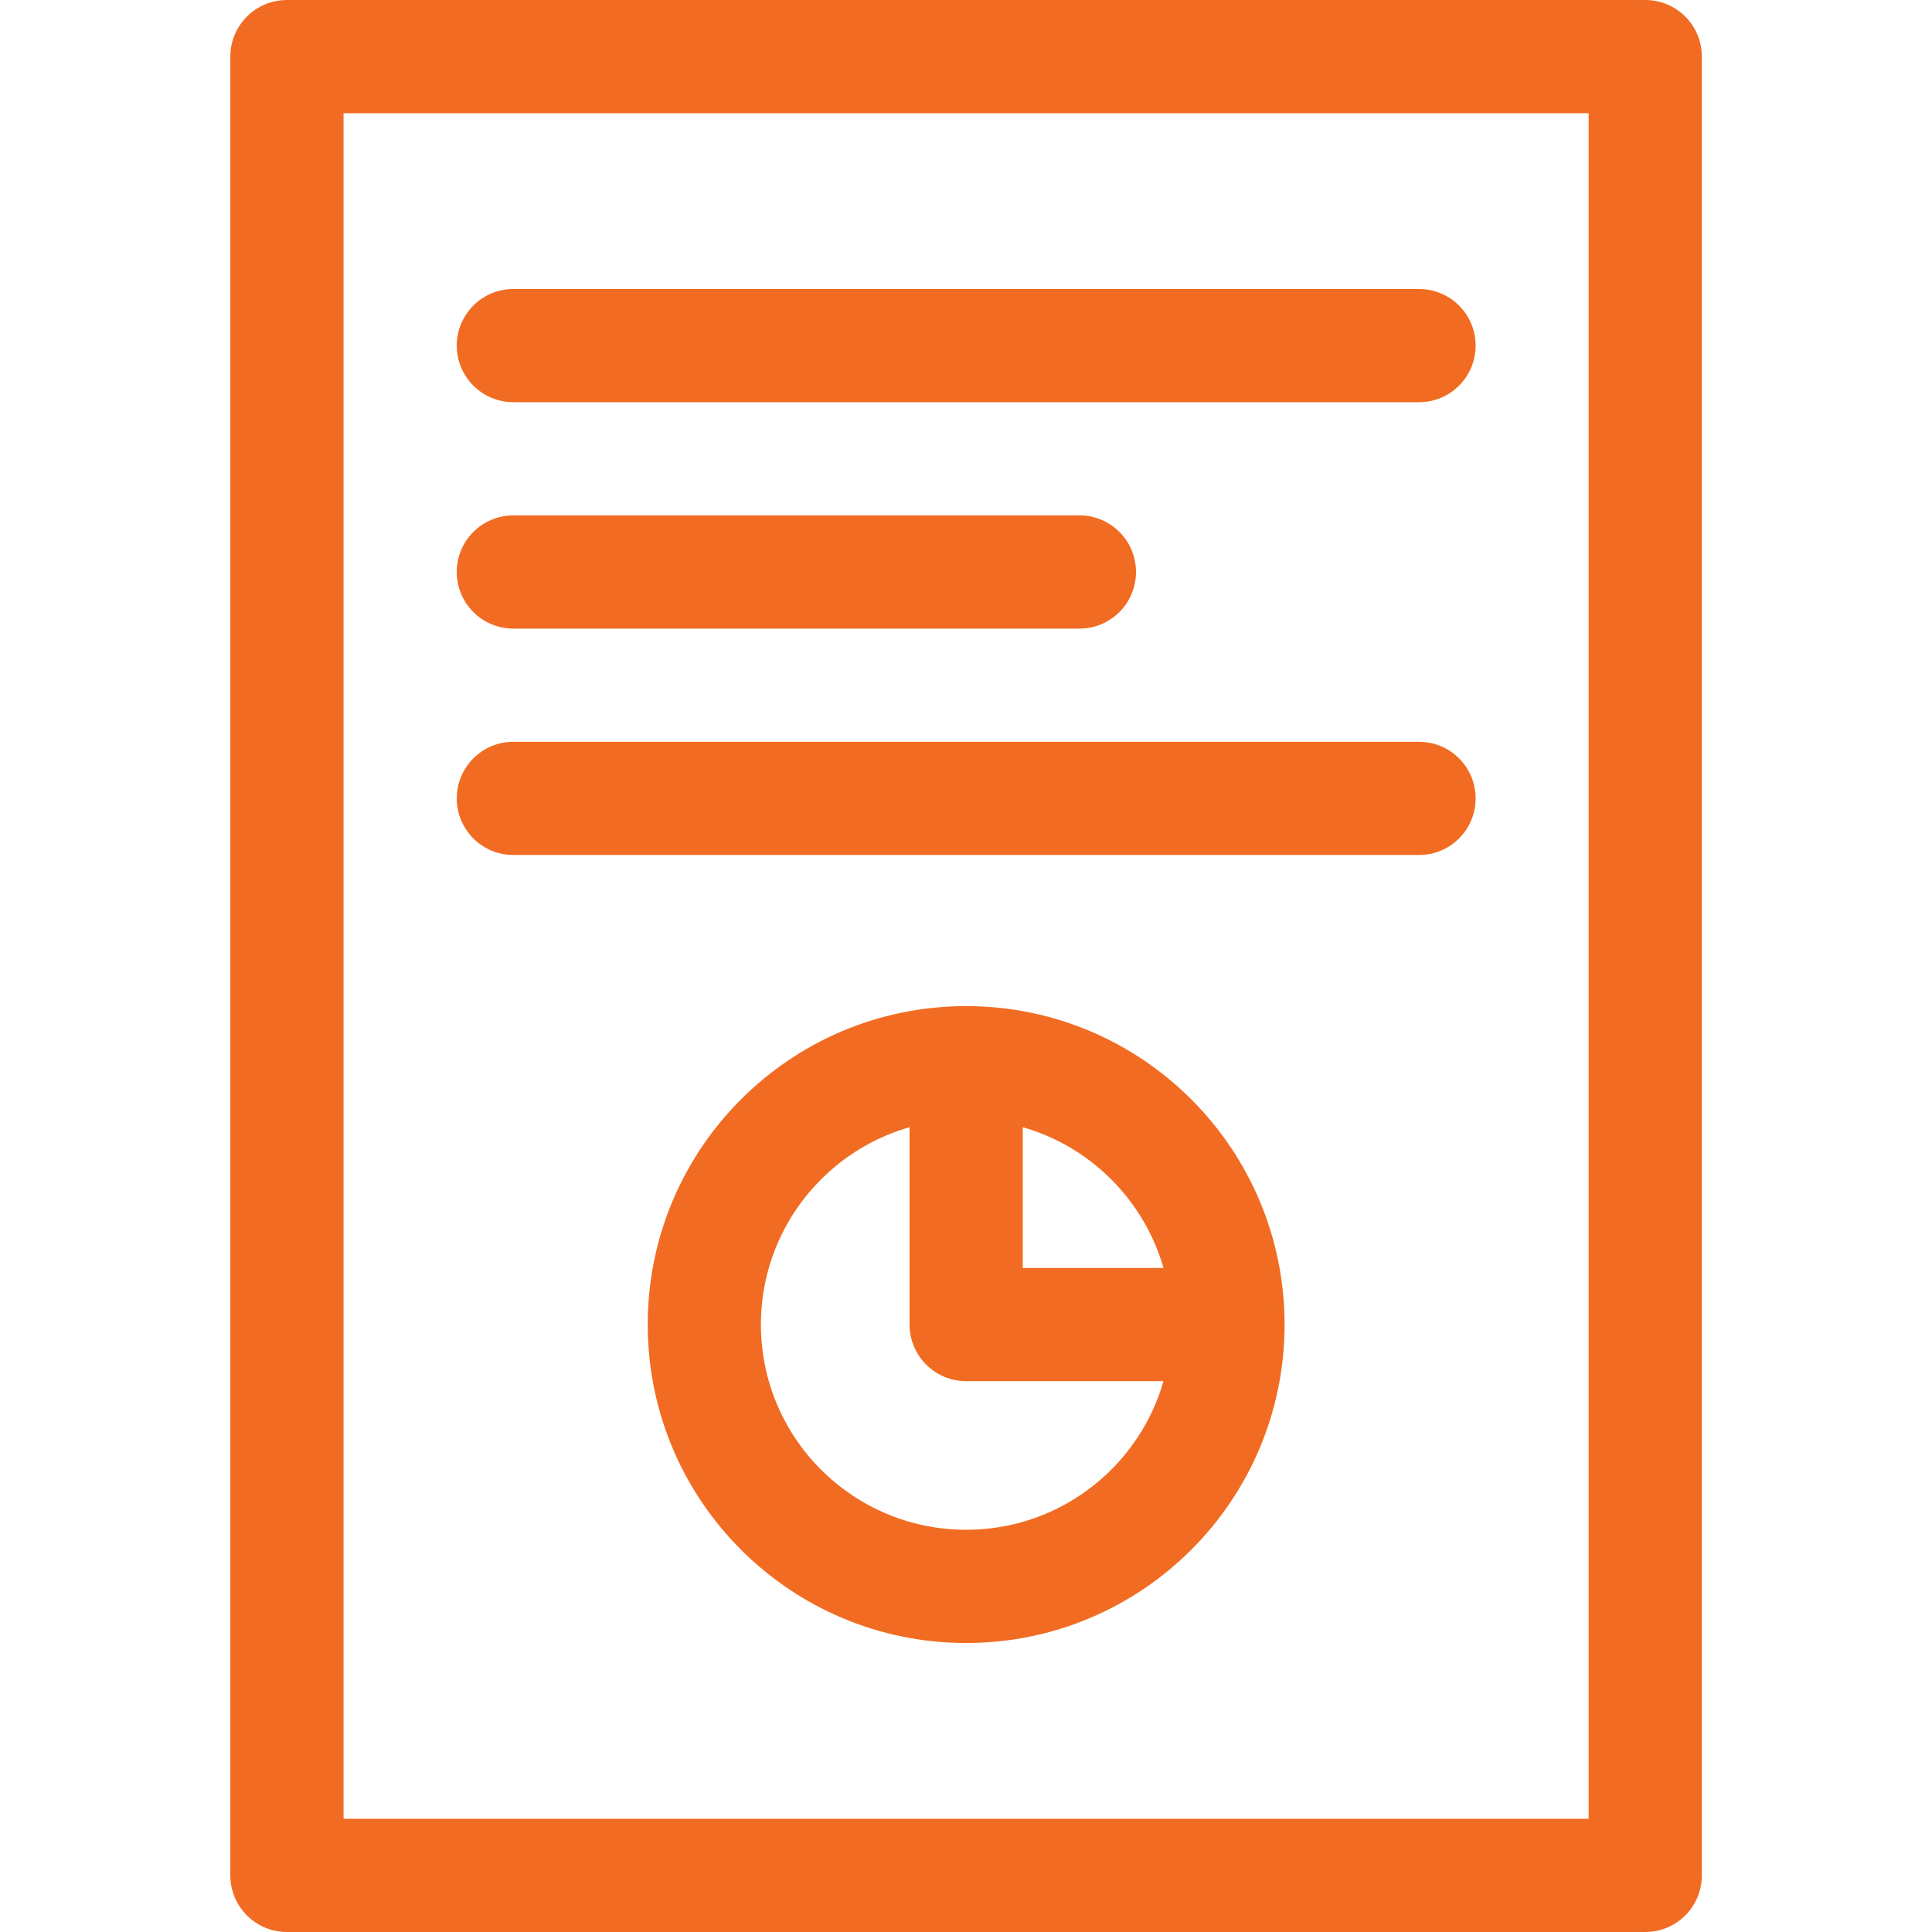 <svg width="46" height="46" viewBox="0 0 46 46" fill="none" xmlns="http://www.w3.org/2000/svg">
<path fill-rule="evenodd" clip-rule="evenodd" d="M5.484 1.348C5.484 0.603 6.088 0 6.832 0H39.172C39.917 0 40.52 0.603 40.52 1.348V44.652C40.52 45.397 39.917 46 39.172 46H6.832C6.088 46 5.484 45.397 5.484 44.652V1.348ZM8.18 2.695V43.305H37.825V2.695H8.18Z" fill="#F16C22"/>
<path fill-rule="evenodd" clip-rule="evenodd" d="M10.875 19.01C10.875 18.265 11.478 17.662 12.223 17.662H33.787C34.531 17.662 35.134 18.265 35.134 19.01C35.134 19.754 34.531 20.357 33.787 20.357H12.223C11.478 20.357 10.875 19.754 10.875 19.01Z" fill="#F16C22"/>
<path fill-rule="evenodd" clip-rule="evenodd" d="M10.875 13.619C10.875 12.875 11.478 12.271 12.223 12.271H25.701C26.445 12.271 27.048 12.875 27.048 13.619C27.048 14.363 26.445 14.967 25.701 14.967H12.223C11.478 14.967 10.875 14.363 10.875 13.619Z" fill="#F16C22"/>
<path fill-rule="evenodd" clip-rule="evenodd" d="M10.875 8.229C10.875 7.484 11.478 6.881 12.223 6.881H33.787C34.531 6.881 35.134 7.484 35.134 8.229C35.134 8.973 34.531 9.576 33.787 9.576H12.223C11.478 9.576 10.875 8.973 10.875 8.229Z" fill="#F16C22"/>
<path fill-rule="evenodd" clip-rule="evenodd" d="M23.004 26.65C20.305 26.65 18.117 28.838 18.117 31.537C18.117 34.236 20.305 36.423 23.004 36.423C25.702 36.423 27.89 34.236 27.89 31.537C27.89 28.838 25.702 26.65 23.004 26.65ZM15.422 31.537C15.422 27.35 18.816 23.955 23.004 23.955C27.191 23.955 30.585 27.35 30.585 31.537C30.585 35.724 27.191 39.119 23.004 39.119C18.816 39.119 15.422 35.724 15.422 31.537Z" fill="#F16C22"/>
<path fill-rule="evenodd" clip-rule="evenodd" d="M23.004 24.344C23.748 24.344 24.352 24.948 24.352 25.692V30.189H28.927C29.671 30.189 30.274 30.793 30.274 31.537C30.274 32.281 29.671 32.885 28.927 32.885H23.004C22.26 32.885 21.656 32.281 21.656 31.537V25.692C21.656 24.948 22.26 24.344 23.004 24.344Z" fill="#F16C22"/>
</svg>
